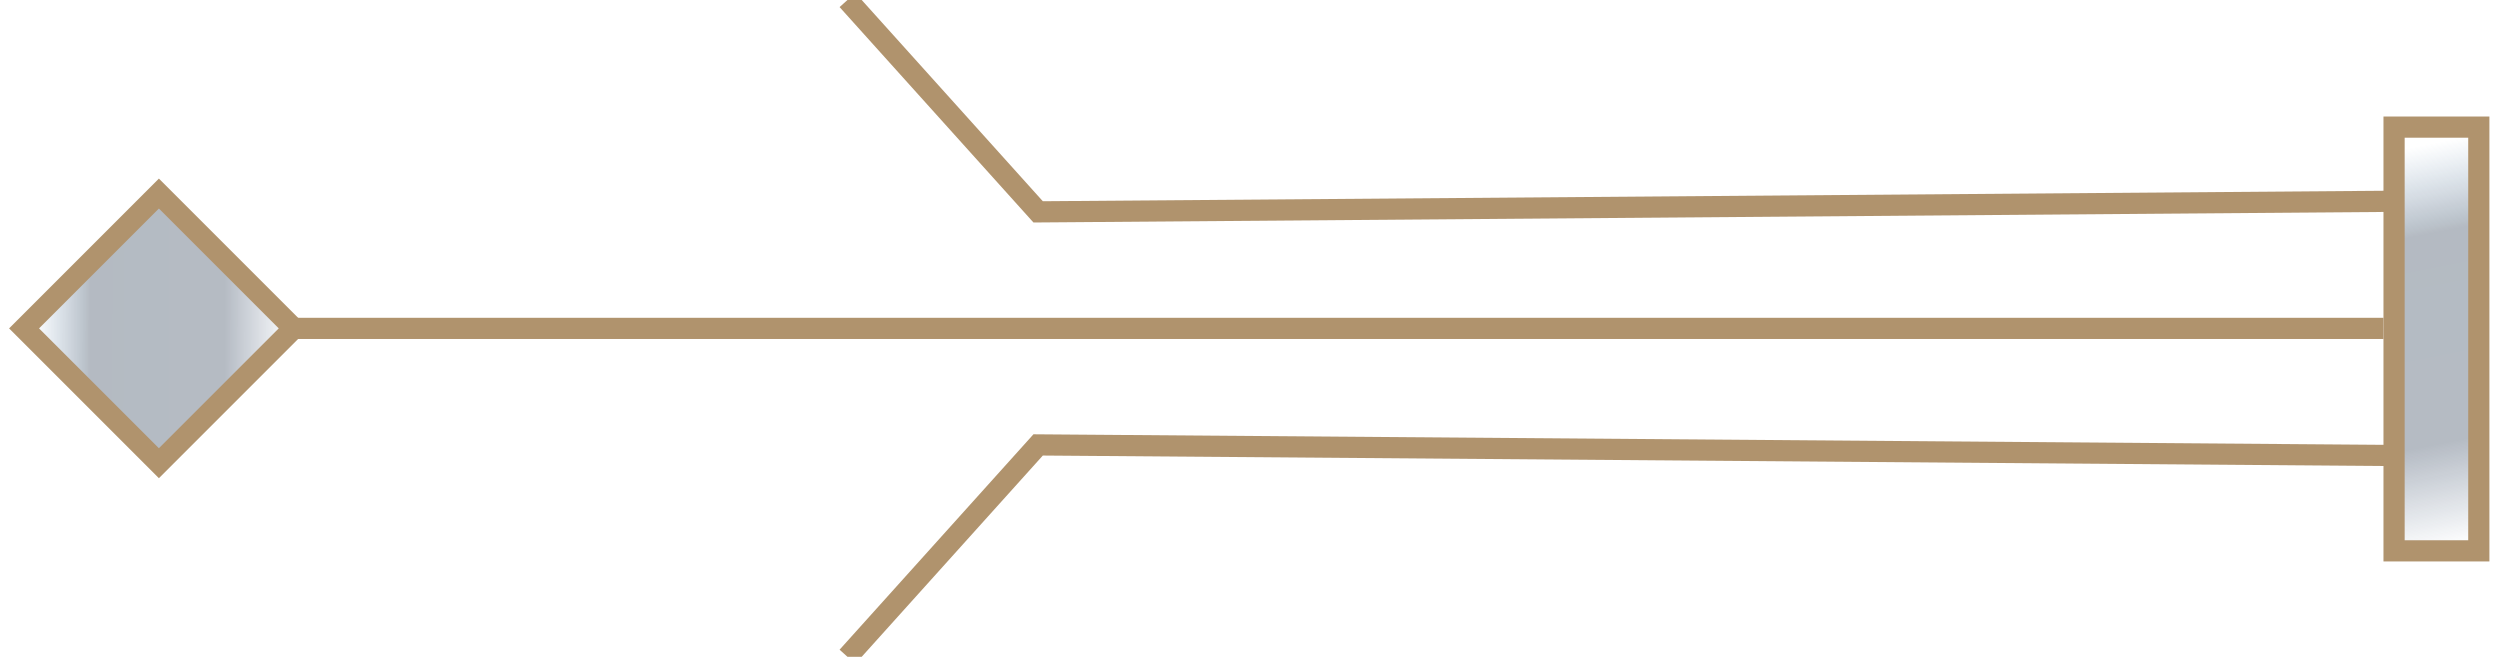 <svg xmlns="http://www.w3.org/2000/svg" width="118" height="31" viewBox="0 0 118 31">
  <defs>
    <linearGradient id="deco-cat-a" x1="3.173%" x2="98.947%" y1="49.995%" y2="50.005%">
      <stop offset="0%" stop-color="#004383" stop-opacity="0"/>
      <stop offset="21.896%" stop-color="#061C36" stop-opacity=".3"/>
      <stop offset="74.095%" stop-color="#0A1E3A" stop-opacity=".3"/>
      <stop offset="100%" stop-color="#00204C" stop-opacity="0"/>
    </linearGradient>
    <linearGradient id="deco-cat-b" x1="3.173%" x2="98.947%" y1="3.625%" y2="100%">
      <stop offset="0%" stop-color="#004383" stop-opacity="0"/>
      <stop offset="21.896%" stop-color="#061C36" stop-opacity=".3"/>
      <stop offset="74.095%" stop-color="#0A1E3A" stop-opacity=".3"/>
      <stop offset="100%" stop-color="#00204C" stop-opacity="0"/>
    </linearGradient>
    <linearGradient id="deco-cat-c" x1="48.127%" x2="51.958%" y1="3.625%" y2="100%">
      <stop offset="0%" stop-color="#004383" stop-opacity="0"/>
      <stop offset="21.896%" stop-color="#061C36" stop-opacity=".3"/>
      <stop offset="74.095%" stop-color="#0A1E3A" stop-opacity=".3"/>
      <stop offset="100%" stop-color="#00204C" stop-opacity="0"/>
    </linearGradient>
  </defs>
  <g fill="none" fill-rule="evenodd" stroke="#B0936D" transform="translate(1)">
    <line x1="111.5" x2="12.5" y1="15.5" y2="15.5" fill="url(#deco-cat-a)"/>
    <polyline points="112 9.5 48 10 39 0"/>
    <polyline points="112 30.5 48 31 39 21" transform="matrix(1 0 0 -1 0 52)"/>
    <rect width="9" height="9" x="2" y="11" fill="url(#deco-cat-b)" transform="rotate(-45 6.5 15.5)"/>
    <rect width="4" height="20" x="112" y="6" fill="url(#deco-cat-c)"/>
  </g>
</svg>
